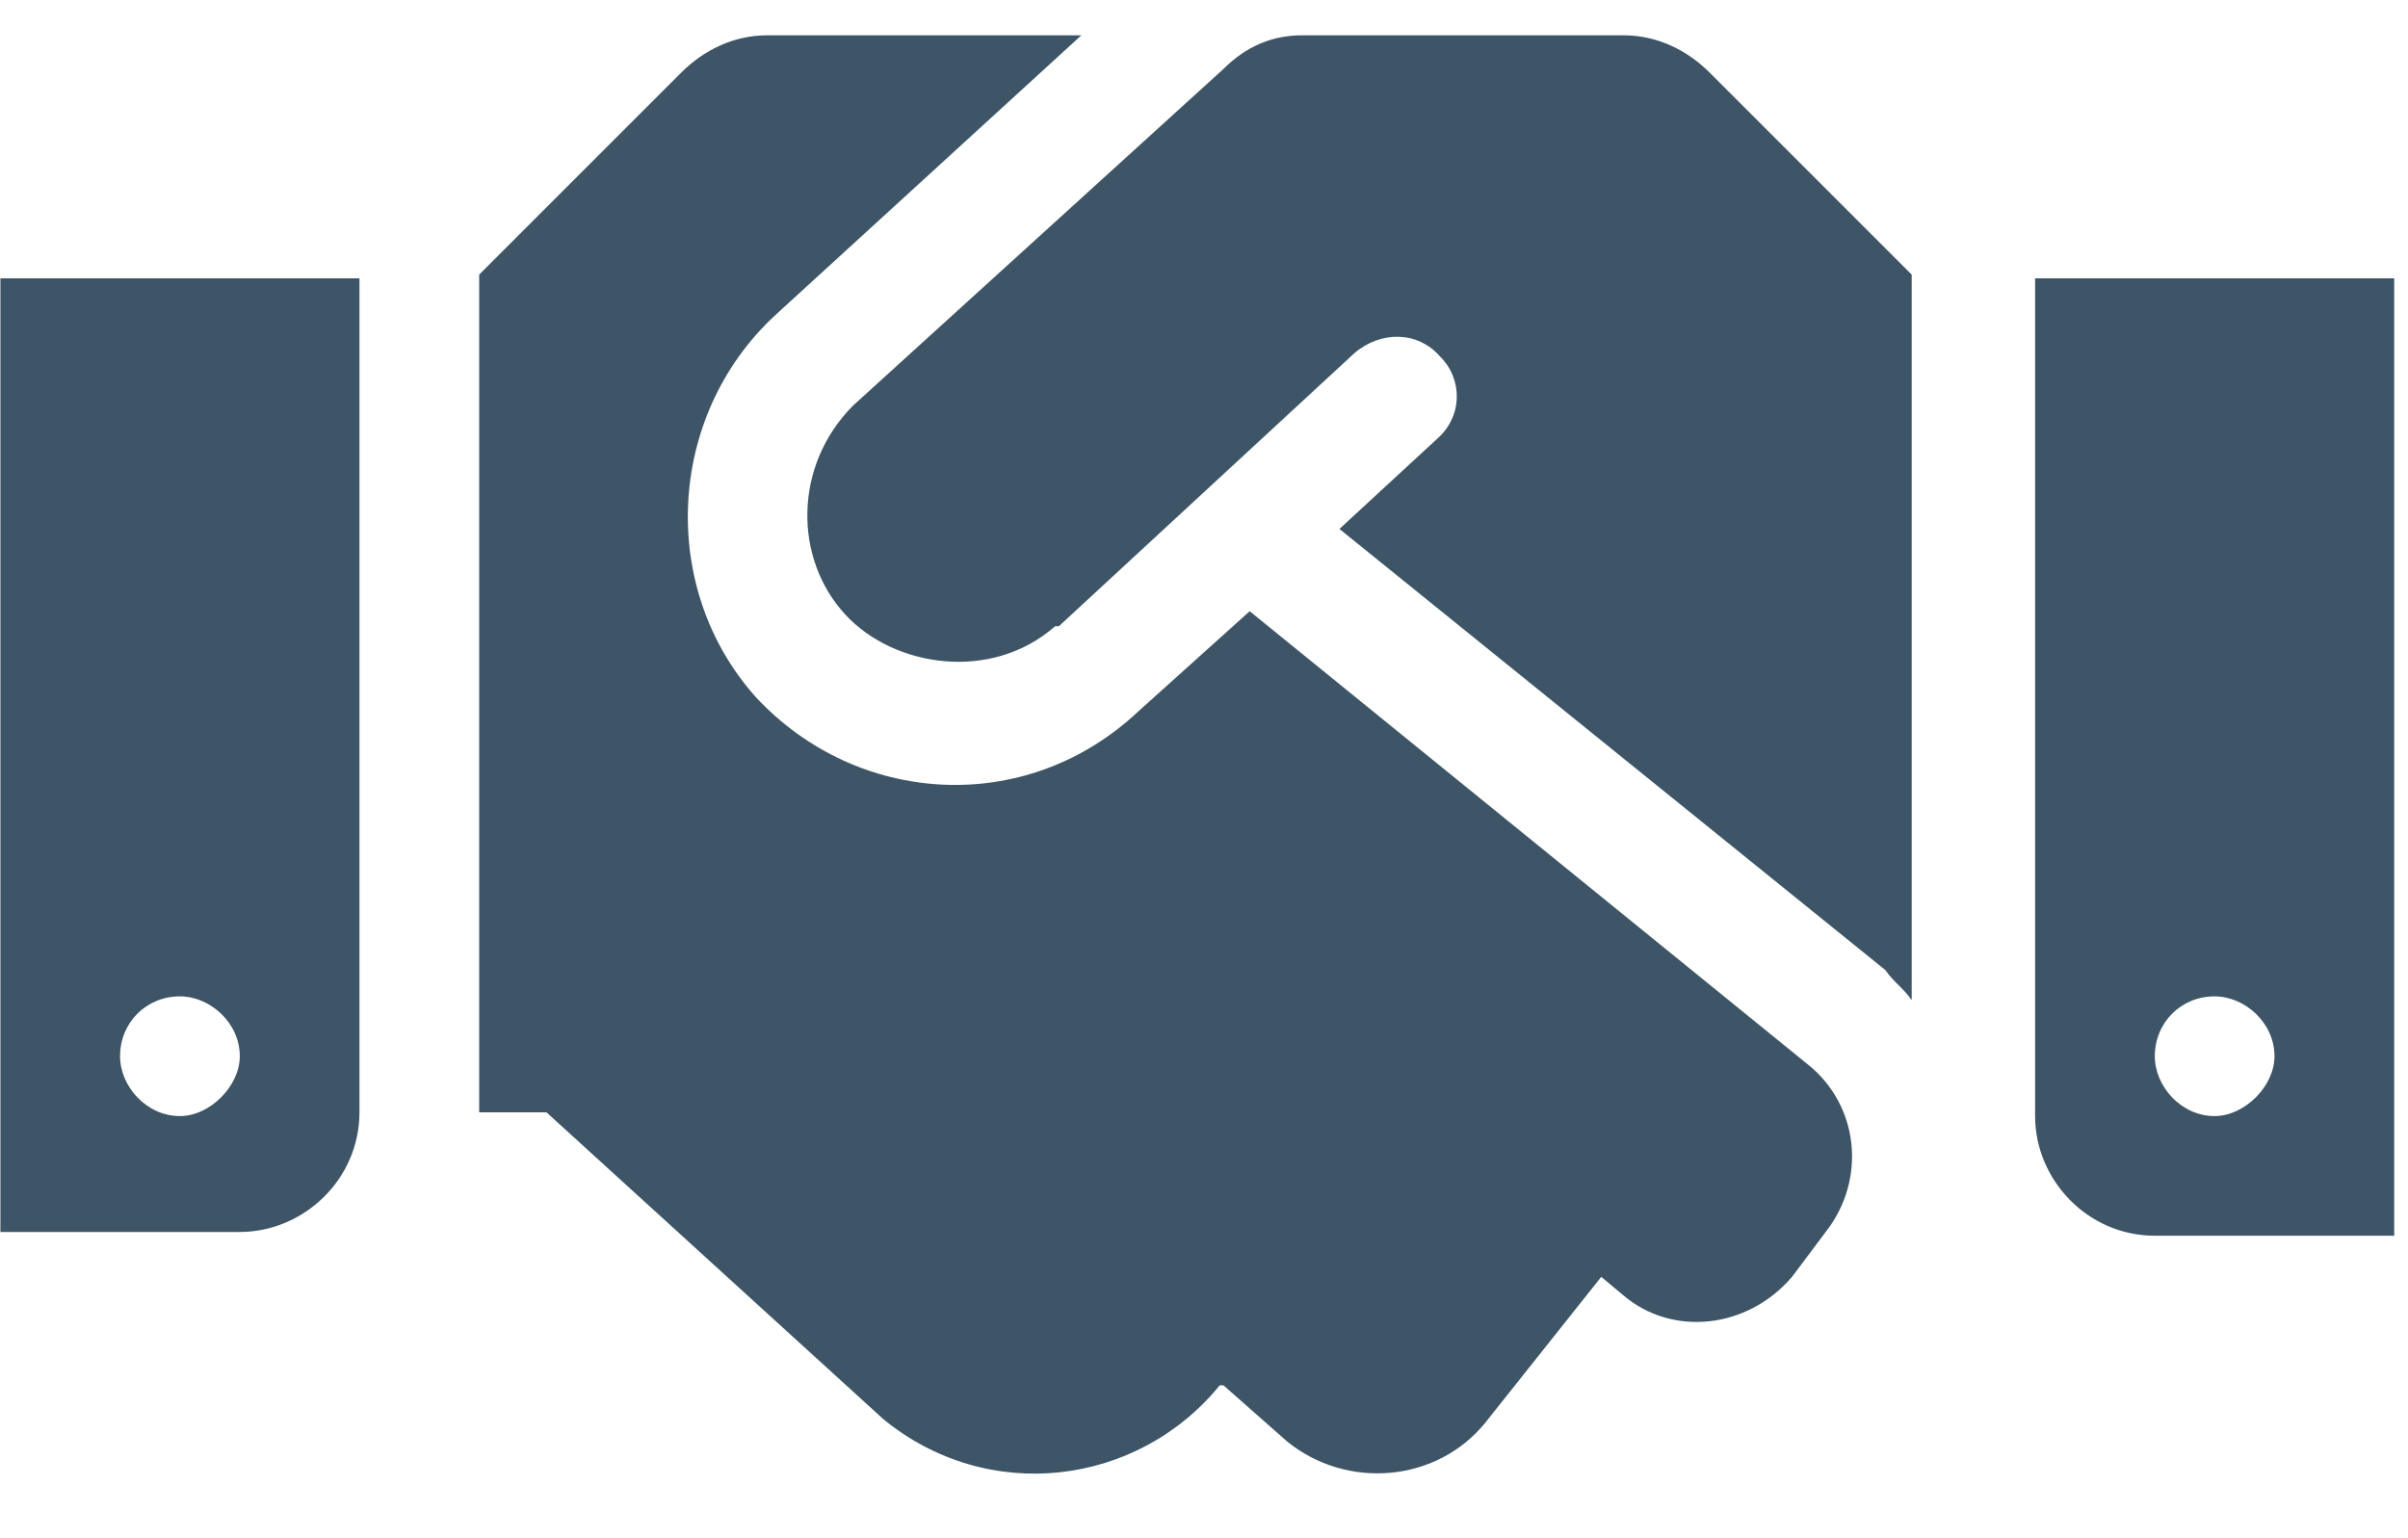<svg width="36" height="23" viewBox="0 0 36 23" fill="none" xmlns="http://www.w3.org/2000/svg">
<path d="M24.274 0.528H19.465C19.018 0.528 18.627 0.695 18.291 1.031L12.755 6.063C11.861 6.958 11.861 8.356 12.643 9.195C13.37 9.978 14.824 10.201 15.775 9.363C15.775 9.363 15.775 9.363 15.831 9.363L20.248 5.281C20.64 4.945 21.199 4.945 21.534 5.336C21.87 5.672 21.87 6.231 21.479 6.567L20.025 7.909L28.189 14.507C28.3 14.675 28.468 14.787 28.58 14.954V4.106L25.561 1.087C25.225 0.751 24.778 0.528 24.274 0.528ZM30.425 4.162V16.688C30.425 17.638 31.208 18.477 32.215 18.477H35.794V4.162H30.425ZM33.109 16.688C32.606 16.688 32.215 16.241 32.215 15.793C32.215 15.29 32.606 14.898 33.109 14.898C33.557 14.898 34.004 15.29 34.004 15.793C34.004 16.241 33.557 16.688 33.109 16.688ZM0.006 18.421H3.585C4.535 18.421 5.374 17.638 5.374 16.632V4.162H0.006V18.421ZM2.69 14.898C3.137 14.898 3.585 15.29 3.585 15.793C3.585 16.241 3.137 16.688 2.69 16.688C2.187 16.688 1.795 16.241 1.795 15.793C1.795 15.29 2.187 14.898 2.69 14.898ZM27.014 15.905L18.683 9.139L17.005 10.649C15.328 12.214 12.811 12.047 11.301 10.425C9.848 8.803 9.959 6.231 11.581 4.721L16.166 0.528H11.469C10.966 0.528 10.519 0.751 10.183 1.087L7.164 4.106V16.632H8.17L13.203 21.217C14.768 22.503 17.005 22.224 18.235 20.714H18.291L19.242 21.553C20.137 22.28 21.479 22.168 22.205 21.273L23.939 19.092L24.274 19.372C25.001 19.987 26.12 19.875 26.791 19.092L27.294 18.421C27.909 17.638 27.797 16.52 27.014 15.905Z" fill="#3D5567"/>
</svg>
